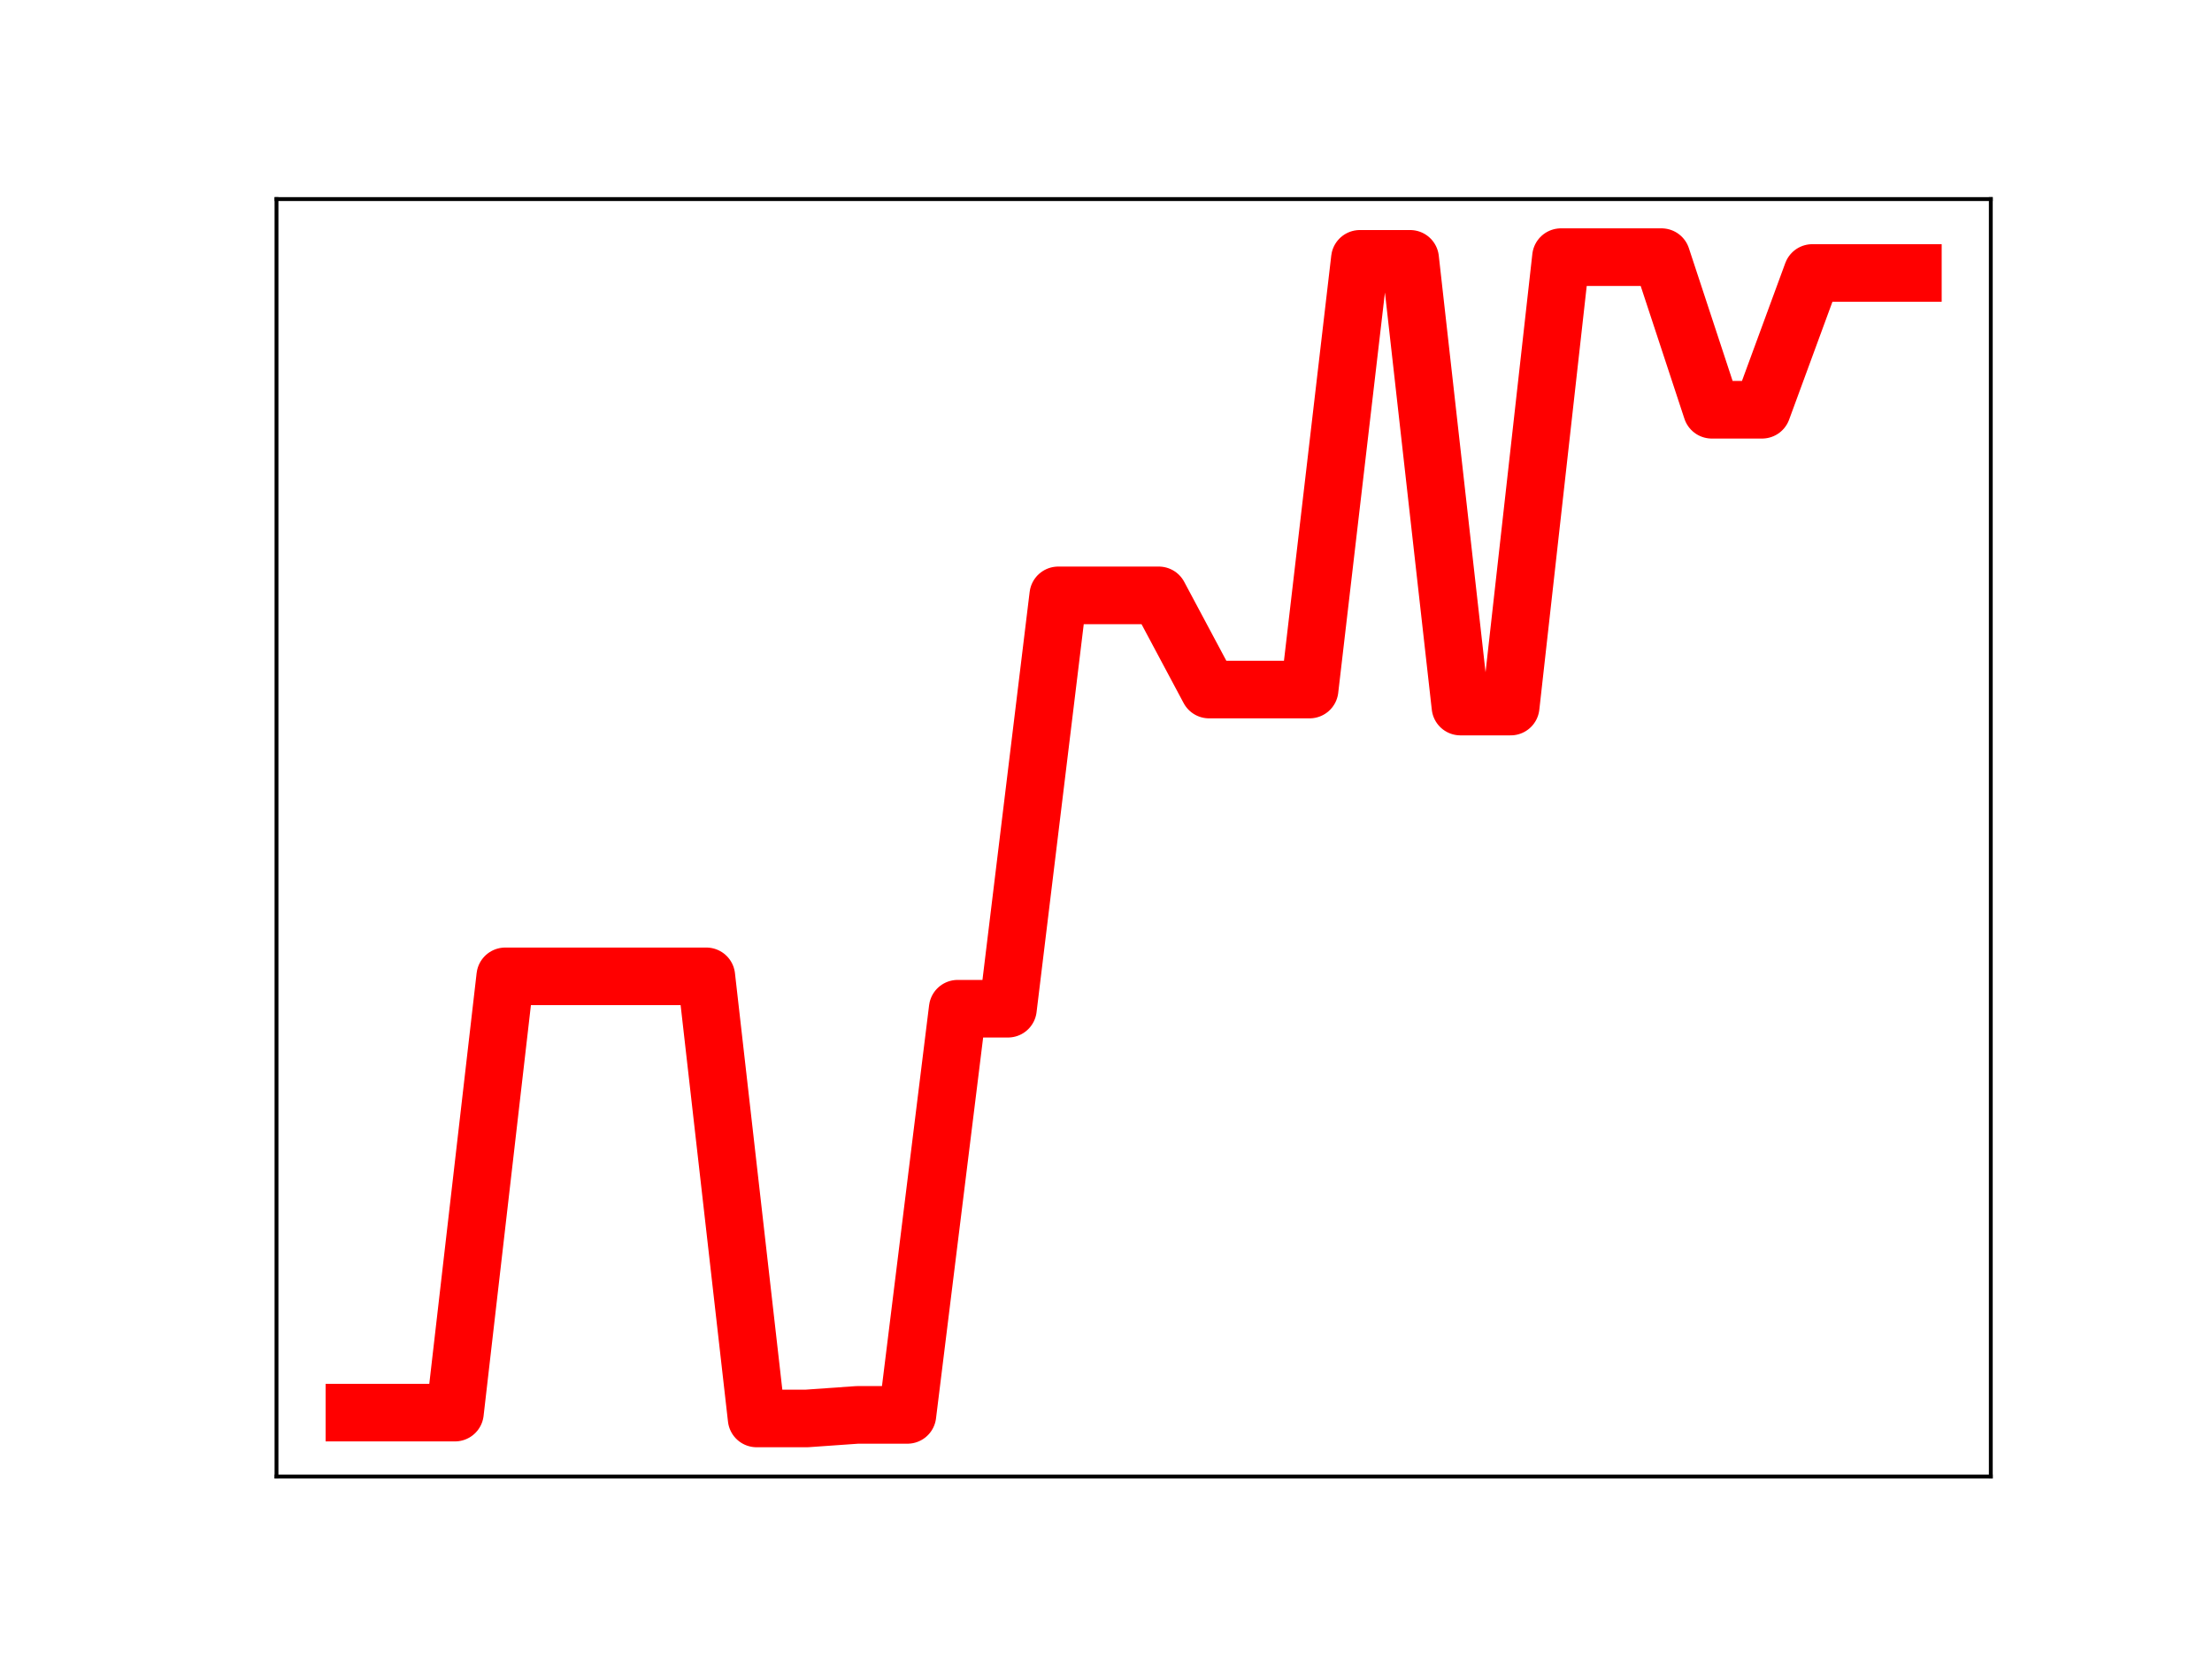 <?xml version="1.0" encoding="utf-8" standalone="no"?>
<!DOCTYPE svg PUBLIC "-//W3C//DTD SVG 1.1//EN"
  "http://www.w3.org/Graphics/SVG/1.1/DTD/svg11.dtd">
<!-- Created with matplotlib (https://matplotlib.org/) -->
<svg height="345.6pt" version="1.1" viewBox="0 0 460.8 345.6" width="460.8pt" xmlns="http://www.w3.org/2000/svg" xmlns:xlink="http://www.w3.org/1999/xlink">
 <defs>
  <style type="text/css">
*{stroke-linecap:butt;stroke-linejoin:round;}
  </style>
 </defs>
 <g id="figure_1">
  <g id="patch_1">
   <path d="M 0 345.6 
L 460.8 345.6 
L 460.8 0 
L 0 0 
z
" style="fill:#ffffff;"/>
  </g>
  <g id="axes_1">
   <g id="patch_2">
    <path d="M 57.6 307.584 
L 414.72 307.584 
L 414.72 41.472 
L 57.6 41.472 
z
" style="fill:#ffffff;"/>
   </g>
   <g id="line2d_1">
    <path clip-path="url(#p25f58567a6)" d="M 73.833 294.272 
L 84.305 294.272 
L 94.778 294.272 
L 105.251 203.392 
L 115.724 203.392 
L 126.196 203.392 
L 136.669 203.392 
L 147.142 203.392 
L 157.615 295.488 
L 168.087 295.488 
L 178.56 294.749 
L 189.033 294.749 
L 199.505 210.134 
L 209.978 210.134 
L 220.451 124.026 
L 230.924 124.026 
L 241.396 124.026 
L 251.869 143.646 
L 262.342 143.646 
L 272.815 143.646 
L 283.287 53.921 
L 293.76 53.921 
L 304.233 147.19 
L 314.705 147.19 
L 325.178 53.568 
L 335.651 53.568 
L 346.124 53.568 
L 356.596 85.36 
L 367.069 85.36 
L 377.542 56.866 
L 388.015 56.866 
L 398.487 56.866 
" style="fill:none;stroke:#ff0000;stroke-linecap:square;stroke-width:12;"/>
    <defs>
     <path d="M 0 3 
C 0.796 3 1.559 2.684 2.121 2.121 
C 2.684 1.559 3 0.796 3 0 
C 3 -0.796 2.684 -1.559 2.121 -2.121 
C 1.559 -2.684 0.796 -3 0 -3 
C -0.796 -3 -1.559 -2.684 -2.121 -2.121 
C -2.684 -1.559 -3 -0.796 -3 0 
C -3 0.796 -2.684 1.559 -2.121 2.121 
C -1.559 2.684 -0.796 3 0 3 
z
" id="mb69aa02049" style="stroke:#ff0000;"/>
    </defs>
    <g clip-path="url(#p25f58567a6)">
     <use style="fill:#ff0000;stroke:#ff0000;" x="73.833" xlink:href="#mb69aa02049" y="294.272"/>
     <use style="fill:#ff0000;stroke:#ff0000;" x="84.305" xlink:href="#mb69aa02049" y="294.272"/>
     <use style="fill:#ff0000;stroke:#ff0000;" x="94.778" xlink:href="#mb69aa02049" y="294.272"/>
     <use style="fill:#ff0000;stroke:#ff0000;" x="105.251" xlink:href="#mb69aa02049" y="203.392"/>
     <use style="fill:#ff0000;stroke:#ff0000;" x="115.724" xlink:href="#mb69aa02049" y="203.392"/>
     <use style="fill:#ff0000;stroke:#ff0000;" x="126.196" xlink:href="#mb69aa02049" y="203.392"/>
     <use style="fill:#ff0000;stroke:#ff0000;" x="136.669" xlink:href="#mb69aa02049" y="203.392"/>
     <use style="fill:#ff0000;stroke:#ff0000;" x="147.142" xlink:href="#mb69aa02049" y="203.392"/>
     <use style="fill:#ff0000;stroke:#ff0000;" x="157.615" xlink:href="#mb69aa02049" y="295.488"/>
     <use style="fill:#ff0000;stroke:#ff0000;" x="168.087" xlink:href="#mb69aa02049" y="295.488"/>
     <use style="fill:#ff0000;stroke:#ff0000;" x="178.56" xlink:href="#mb69aa02049" y="294.749"/>
     <use style="fill:#ff0000;stroke:#ff0000;" x="189.033" xlink:href="#mb69aa02049" y="294.749"/>
     <use style="fill:#ff0000;stroke:#ff0000;" x="199.505" xlink:href="#mb69aa02049" y="210.134"/>
     <use style="fill:#ff0000;stroke:#ff0000;" x="209.978" xlink:href="#mb69aa02049" y="210.134"/>
     <use style="fill:#ff0000;stroke:#ff0000;" x="220.451" xlink:href="#mb69aa02049" y="124.026"/>
     <use style="fill:#ff0000;stroke:#ff0000;" x="230.924" xlink:href="#mb69aa02049" y="124.026"/>
     <use style="fill:#ff0000;stroke:#ff0000;" x="241.396" xlink:href="#mb69aa02049" y="124.026"/>
     <use style="fill:#ff0000;stroke:#ff0000;" x="251.869" xlink:href="#mb69aa02049" y="143.646"/>
     <use style="fill:#ff0000;stroke:#ff0000;" x="262.342" xlink:href="#mb69aa02049" y="143.646"/>
     <use style="fill:#ff0000;stroke:#ff0000;" x="272.815" xlink:href="#mb69aa02049" y="143.646"/>
     <use style="fill:#ff0000;stroke:#ff0000;" x="283.287" xlink:href="#mb69aa02049" y="53.921"/>
     <use style="fill:#ff0000;stroke:#ff0000;" x="293.76" xlink:href="#mb69aa02049" y="53.921"/>
     <use style="fill:#ff0000;stroke:#ff0000;" x="304.233" xlink:href="#mb69aa02049" y="147.19"/>
     <use style="fill:#ff0000;stroke:#ff0000;" x="314.705" xlink:href="#mb69aa02049" y="147.19"/>
     <use style="fill:#ff0000;stroke:#ff0000;" x="325.178" xlink:href="#mb69aa02049" y="53.568"/>
     <use style="fill:#ff0000;stroke:#ff0000;" x="335.651" xlink:href="#mb69aa02049" y="53.568"/>
     <use style="fill:#ff0000;stroke:#ff0000;" x="346.124" xlink:href="#mb69aa02049" y="53.568"/>
     <use style="fill:#ff0000;stroke:#ff0000;" x="356.596" xlink:href="#mb69aa02049" y="85.36"/>
     <use style="fill:#ff0000;stroke:#ff0000;" x="367.069" xlink:href="#mb69aa02049" y="85.36"/>
     <use style="fill:#ff0000;stroke:#ff0000;" x="377.542" xlink:href="#mb69aa02049" y="56.866"/>
     <use style="fill:#ff0000;stroke:#ff0000;" x="388.015" xlink:href="#mb69aa02049" y="56.866"/>
     <use style="fill:#ff0000;stroke:#ff0000;" x="398.487" xlink:href="#mb69aa02049" y="56.866"/>
    </g>
   </g>
   <g id="patch_3">
    <path d="M 57.6 307.584 
L 57.6 41.472 
" style="fill:none;stroke:#000000;stroke-linecap:square;stroke-linejoin:miter;stroke-width:0.8;"/>
   </g>
   <g id="patch_4">
    <path d="M 414.72 307.584 
L 414.72 41.472 
" style="fill:none;stroke:#000000;stroke-linecap:square;stroke-linejoin:miter;stroke-width:0.8;"/>
   </g>
   <g id="patch_5">
    <path d="M 57.6 307.584 
L 414.72 307.584 
" style="fill:none;stroke:#000000;stroke-linecap:square;stroke-linejoin:miter;stroke-width:0.8;"/>
   </g>
   <g id="patch_6">
    <path d="M 57.6 41.472 
L 414.72 41.472 
" style="fill:none;stroke:#000000;stroke-linecap:square;stroke-linejoin:miter;stroke-width:0.8;"/>
   </g>
  </g>
 </g>
 <defs>
  <clipPath id="p25f58567a6">
   <rect height="266.112" width="357.12" x="57.6" y="41.472"/>
  </clipPath>
 </defs>
</svg>
